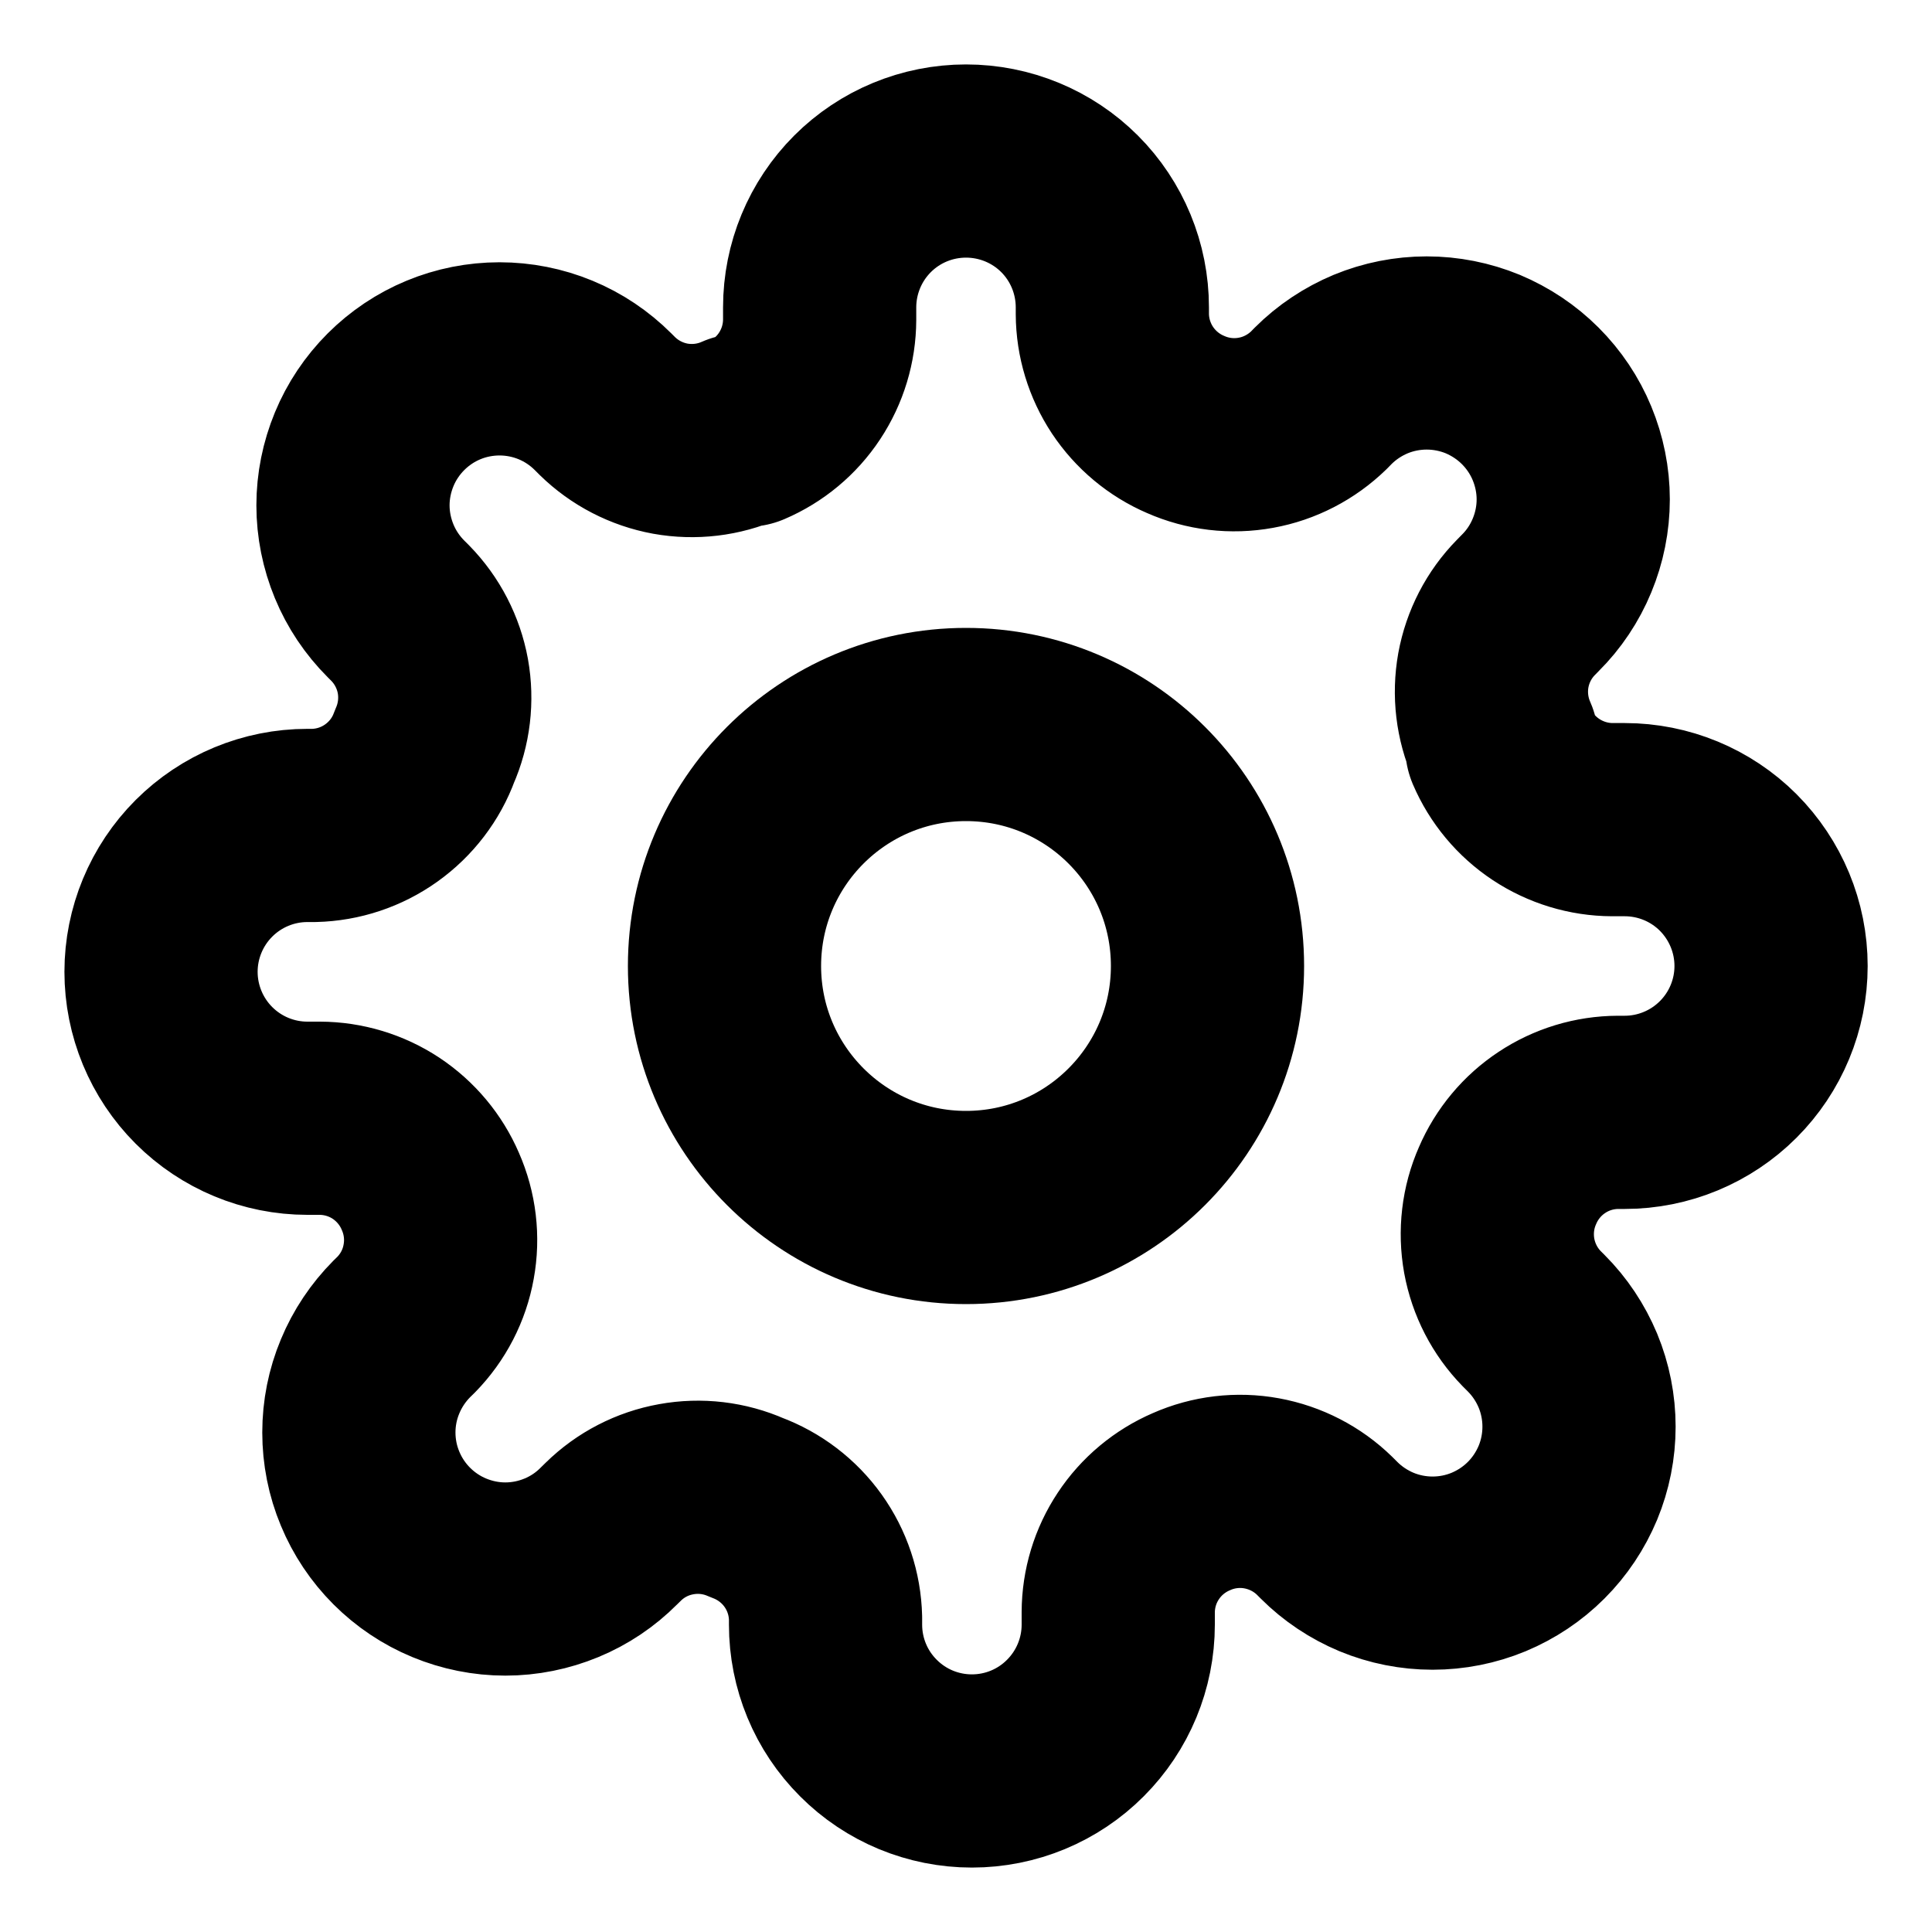 <svg width="20" height="20" viewBox="0 0 20 20" fill="none" xmlns="http://www.w3.org/2000/svg">
<g id="settings-01" clip-path="url(#clip0_14_549)">
<g id="Icon">
<path d="M10 12.5C11.381 12.5 12.5 11.38 12.5 10C12.5 8.619 11.381 7.5 10 7.5C8.62 7.5 7.5 8.619 7.5 10C7.5 11.38 8.62 12.5 10 12.5Z" stroke="currentColor" stroke-width="2" stroke-linecap="round" stroke-linejoin="round"/>
<path d="M15.606 12.273C15.505 12.501 15.476 12.755 15.52 13C15.565 13.246 15.682 13.473 15.856 13.651L15.902 13.697C16.043 13.838 16.154 14.005 16.231 14.189C16.307 14.373 16.346 14.57 16.346 14.769C16.346 14.968 16.307 15.165 16.231 15.349C16.154 15.533 16.043 15.7 15.902 15.841C15.761 15.982 15.594 16.093 15.41 16.17C15.226 16.246 15.029 16.285 14.83 16.285C14.631 16.285 14.434 16.246 14.25 16.17C14.066 16.093 13.899 15.982 13.758 15.841L13.712 15.795C13.534 15.621 13.307 15.504 13.061 15.459C12.816 15.414 12.562 15.444 12.334 15.545C12.11 15.641 11.918 15.801 11.784 16.004C11.649 16.207 11.577 16.445 11.576 16.689V16.818C11.576 17.22 11.416 17.605 11.132 17.889C10.848 18.174 10.463 18.333 10.061 18.333C9.659 18.333 9.274 18.174 8.99 17.889C8.705 17.605 8.546 17.22 8.546 16.818V16.75C8.54 16.499 8.459 16.256 8.313 16.052C8.167 15.848 7.963 15.693 7.728 15.606C7.499 15.505 7.246 15.475 7 15.52C6.754 15.564 6.527 15.681 6.349 15.856L6.303 15.901C6.163 16.042 5.996 16.154 5.812 16.23C5.628 16.306 5.431 16.346 5.231 16.346C5.032 16.346 4.835 16.306 4.651 16.23C4.467 16.154 4.3 16.042 4.159 15.901C4.019 15.761 3.907 15.594 3.831 15.41C3.754 15.226 3.715 15.028 3.715 14.829C3.715 14.63 3.754 14.433 3.831 14.249C3.907 14.065 4.019 13.898 4.159 13.757L4.205 13.712C4.38 13.533 4.497 13.307 4.541 13.061C4.586 12.815 4.556 12.562 4.455 12.333C4.359 12.109 4.199 11.918 3.996 11.783C3.793 11.649 3.555 11.577 3.311 11.576H3.182C2.78 11.576 2.395 11.416 2.111 11.132C1.827 10.848 1.667 10.462 1.667 10.06C1.667 9.659 1.827 9.273 2.111 8.989C2.395 8.705 2.78 8.545 3.182 8.545H3.25C3.501 8.539 3.744 8.458 3.948 8.312C4.152 8.166 4.308 7.963 4.394 7.727C4.495 7.499 4.525 7.245 4.481 6.999C4.436 6.754 4.319 6.527 4.144 6.348L4.099 6.303C3.958 6.162 3.846 5.995 3.77 5.811C3.694 5.627 3.654 5.43 3.654 5.231C3.654 5.032 3.694 4.835 3.77 4.651C3.846 4.467 3.958 4.3 4.099 4.159C4.24 4.018 4.407 3.906 4.591 3.83C4.774 3.754 4.972 3.715 5.171 3.715C5.37 3.715 5.567 3.754 5.751 3.83C5.935 3.906 6.102 4.018 6.243 4.159L6.288 4.204C6.467 4.379 6.694 4.496 6.939 4.541C7.185 4.585 7.439 4.555 7.667 4.454H7.728C7.952 4.358 8.143 4.199 8.277 3.996C8.412 3.792 8.484 3.554 8.485 3.31V3.182C8.485 2.78 8.645 2.394 8.929 2.11C9.213 1.826 9.598 1.667 10 1.667C10.402 1.667 10.788 1.826 11.072 2.11C11.356 2.394 11.515 2.78 11.515 3.182V3.25C11.516 3.494 11.589 3.732 11.723 3.935C11.858 4.138 12.049 4.298 12.273 4.394C12.502 4.495 12.755 4.525 13.001 4.48C13.246 4.436 13.473 4.318 13.652 4.144L13.697 4.098C13.838 3.957 14.005 3.846 14.189 3.769C14.373 3.693 14.57 3.654 14.769 3.654C14.968 3.654 15.165 3.693 15.35 3.769C15.533 3.846 15.7 3.957 15.841 4.098C15.982 4.239 16.094 4.406 16.17 4.59C16.246 4.774 16.286 4.971 16.286 5.17C16.286 5.369 16.246 5.567 16.17 5.75C16.094 5.934 15.982 6.102 15.841 6.242L15.796 6.288C15.621 6.466 15.504 6.693 15.459 6.939C15.415 7.185 15.445 7.438 15.546 7.667V7.727C15.642 7.951 15.801 8.142 16.005 8.277C16.208 8.411 16.446 8.484 16.69 8.485H16.819C17.22 8.485 17.606 8.644 17.89 8.928C18.174 9.213 18.334 9.598 18.334 10C18.334 10.402 18.174 10.787 17.89 11.071C17.606 11.355 17.22 11.515 16.819 11.515H16.75C16.506 11.516 16.268 11.588 16.065 11.723C15.862 11.857 15.702 12.049 15.606 12.273Z" stroke="currentColor" stroke-width="2" stroke-linecap="round" stroke-linejoin="round"/>
</g>
</g>
<defs>
<clipPath id="clip0_14_549">
<rect width="20" height="20" fill="white"/>
</clipPath>
</defs>
</svg>
